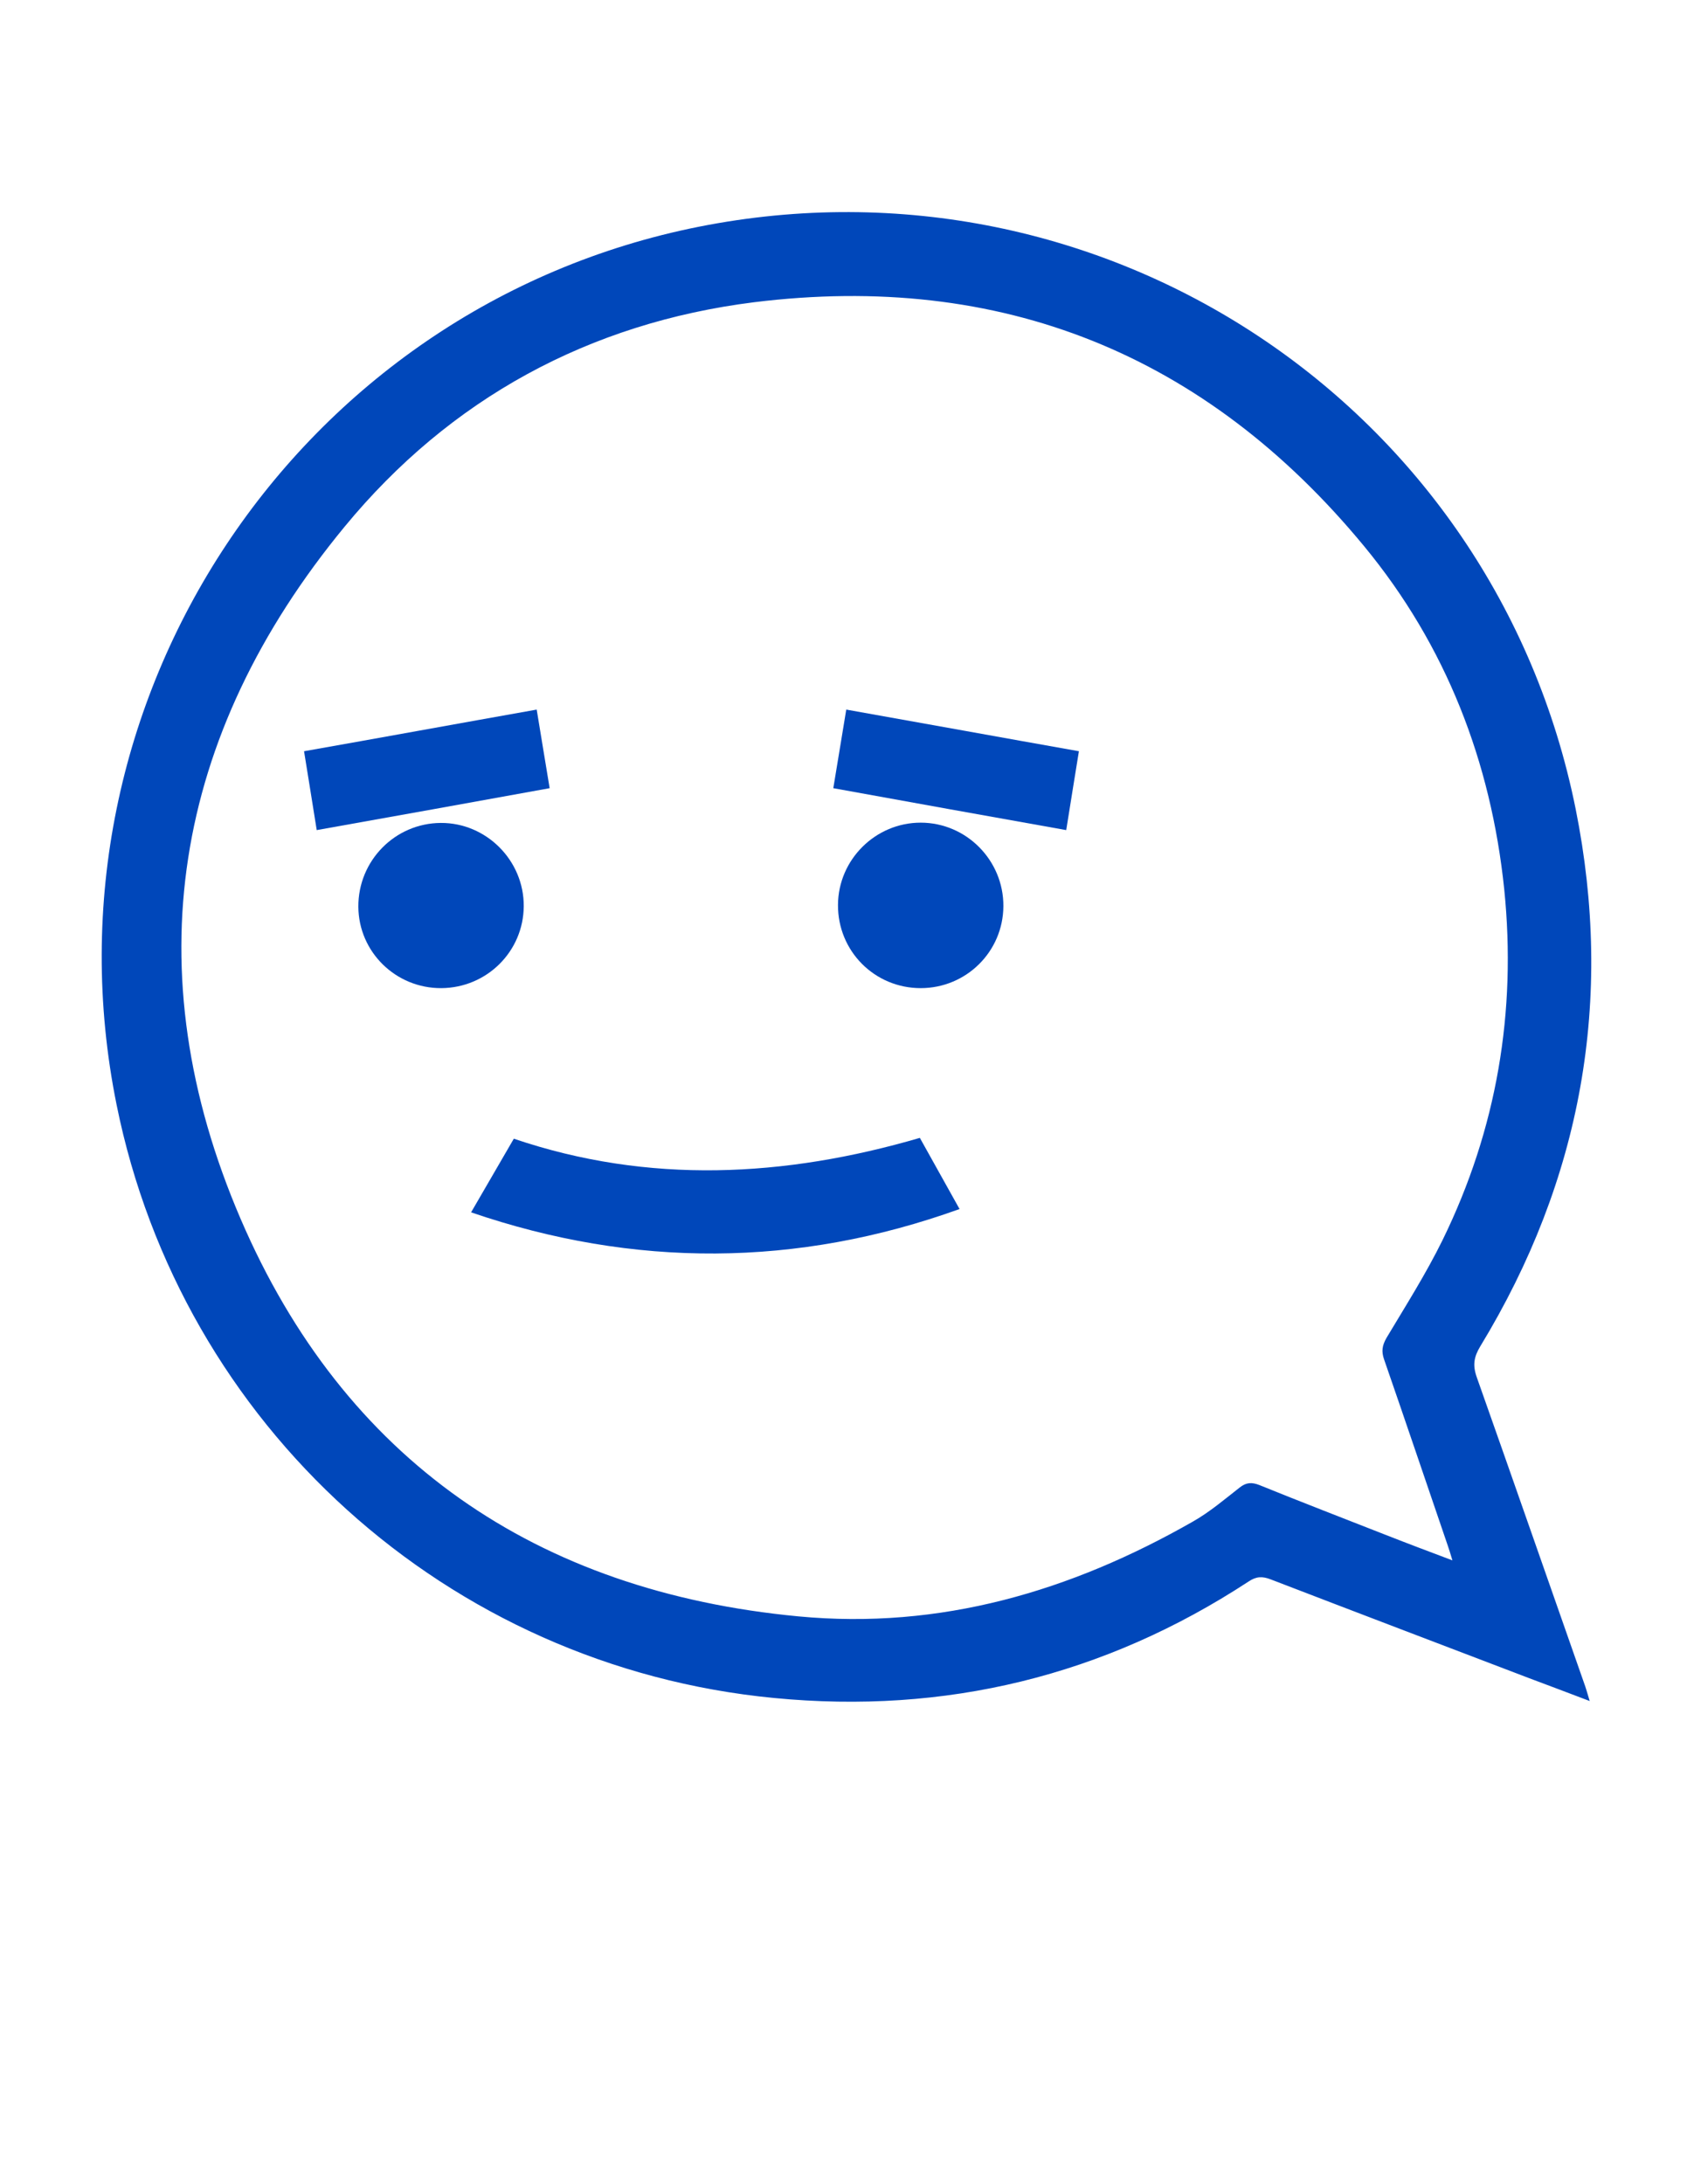 <?xml version="1.0" encoding="utf-8"?>
<!-- Generator: Adobe Illustrator 19.1.0, SVG Export Plug-In . SVG Version: 6.00 Build 0)  -->
<svg version="1.1" id="Calque_1" xmlns="http://www.w3.org/2000/svg" xmlns:xlink="http://www.w3.org/1999/xlink" x="0px" y="0px"
	 viewBox="0 0 612 792" style="enable-background:new 0 0 612 792;" xml:space="preserve">
<style type="text/css">
	.st0{fill:#0047BA;}
</style>
<g>
	<path class="st0" d="M576.7,616.8c-8.1-3.1-15.1-5.7-22-8.3c-31.2-11.9-62.5-23.8-93.7-35.8c-3.1-1.2-5.3-1.1-8.1,0.8
		c-52.4,34.3-110,48.2-172.1,42.2c-118.5-11.4-215-98.8-238.5-215.1C12.7,254.4,107.7,111.2,253.6,82.2
		c146.6-29.1,288.5,64.6,318,211.1c13.9,69.2,2.2,134.4-34.6,194.9c-2.3,3.8-2.8,6.8-1.3,11.1c13.1,37,26,74.1,39,111.1
		C575.3,612,575.8,613.8,576.7,616.8z M526.9,565.8c-0.7-2.4-1.2-3.9-1.7-5.4c-7.7-22.5-15.3-45-23.1-67.5c-1-2.9-0.7-5,0.9-7.8
		c7-11.7,14.3-23.2,20.3-35.4c19.7-40.2,26.9-82.8,22.4-127.2c-4.8-46.3-21.1-88.4-50.8-124.4c-57.5-69.7-131.8-99.6-221.4-88.5
		c-59.7,7.5-110.2,34.9-148.5,81.4C62.7,266.6,48.6,352,87.3,442c37.6,87.4,107.3,135.1,202.3,144.1c51.5,4.9,98.9-9.1,143.2-34.4
		c6-3.4,11.4-8,16.9-12.3c2.4-1.9,4.4-2,7.2-0.9c15.3,6.2,30.6,12.1,45.9,18.1C510.7,559.7,518.4,562.6,526.9,565.8z"/>
	<path class="st0" d="M160.1,358.3c-16.5,0.1-30-13.1-30.1-29.5c-0.1-16.7,13.3-30.3,29.9-30.4c16.5-0.1,30.2,13.6,30.1,30.2
		C189.9,345,176.6,358.2,160.1,358.3z"/>
	<path class="st0" d="M334,358.3c-16.7,0-30.1-13.4-30-30.2c0.1-16.4,13.6-29.8,30-29.8c16.6,0,30.1,13.7,30,30.3
		C363.9,345.1,350.5,358.3,334,358.3z"/>
</g>
<path class="st0" d="M333.7,412.6c-49,14.3-98.4,16.9-147.3,0.3l-15.5,26.7c59,20.2,118.3,20,177.2-1.2L333.7,412.6z"/>
<path class="st0" d="M307,257.3c-1.7,10.5-3.3,19.9-4.7,28.5c28,5.1,56.5,10.2,84.5,15.2c1.6-10.2,3.2-19.8,4.6-28.6
	C363.7,267.5,335.2,262.3,307,257.3z"/>
<path class="st0" d="M194.7,257.3c1.7,10.5,3.3,19.9,4.7,28.5c-28,5.1-56.5,10.2-84.5,15.2c-1.6-10.2-3.2-19.8-4.6-28.6
	C138.1,267.5,166.5,262.3,194.7,257.3z"/>
</svg>
